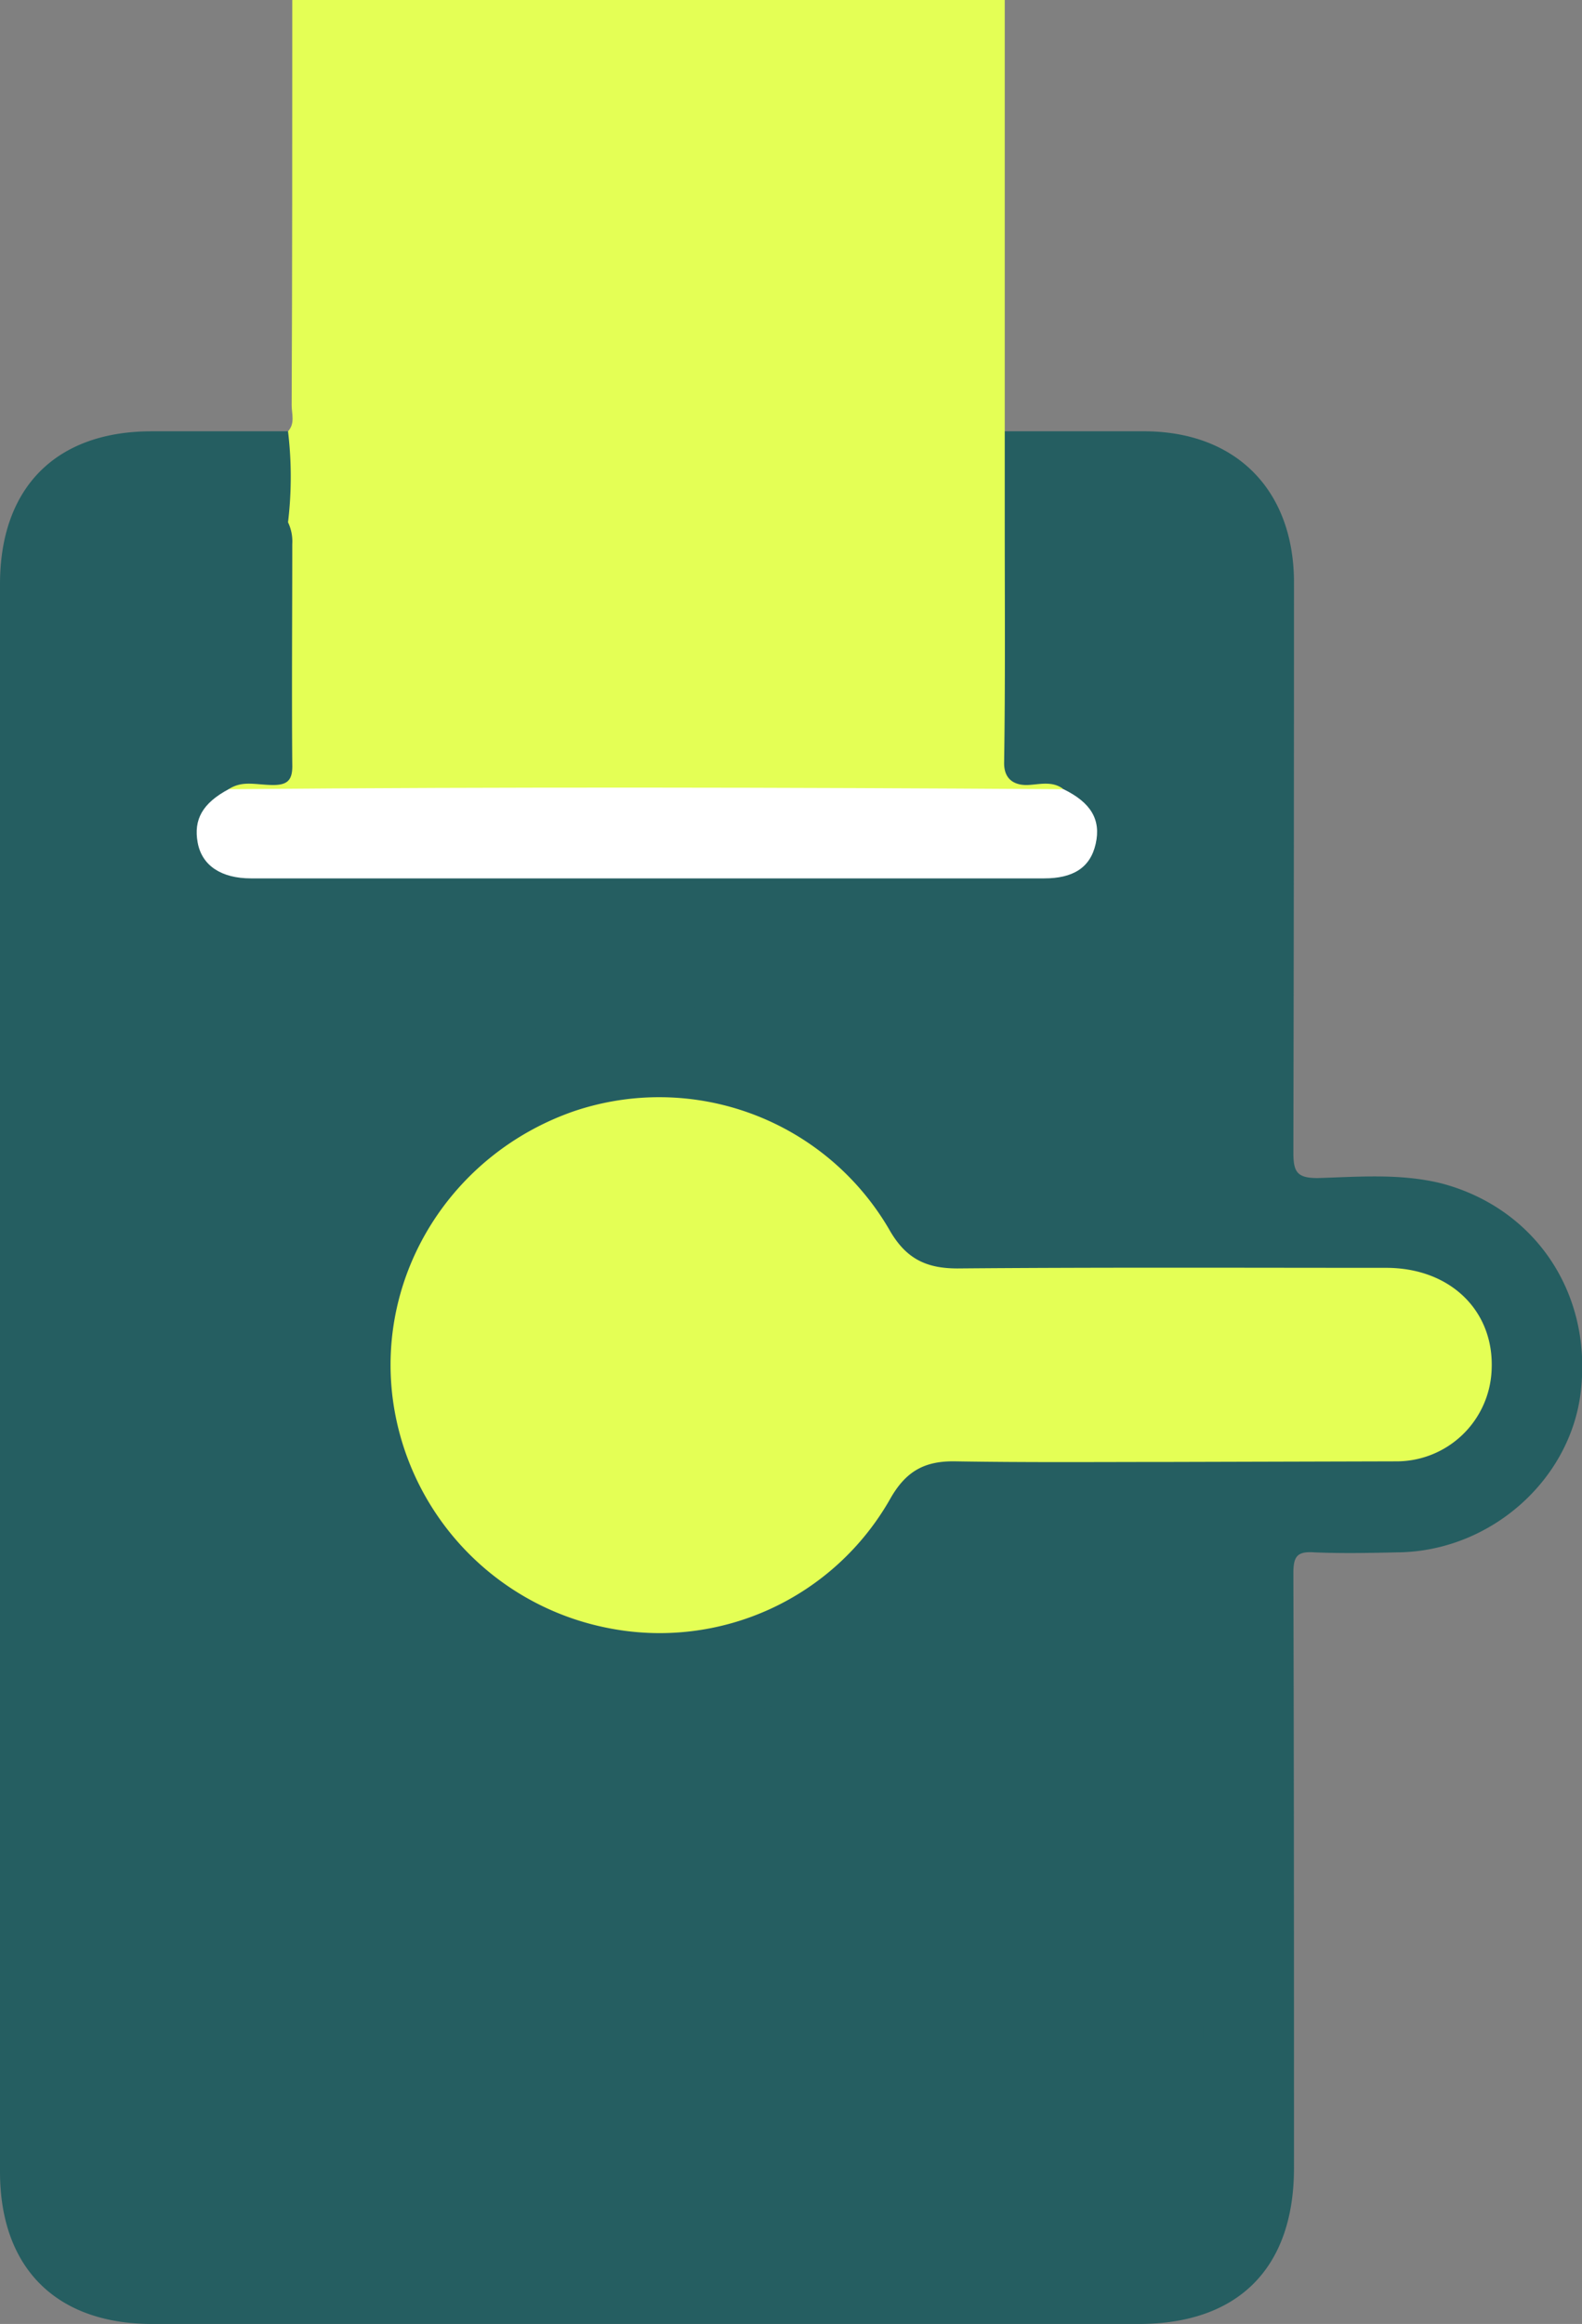 <svg xmlns="http://www.w3.org/2000/svg" viewBox="0 0 260.9 383.1"><rect x="0" y="0" width="260.9" height="383.1" fill="#808080" stroke="none"/><g id="Layer_2" data-name="Layer 2"><g id="Layer_1-2" data-name="Layer 1"><path d="M47.5,71.1c1.2-1.3.6-2.9.6-4.3.1-22.3.1-44.5.1-66.8H165.7V71.1c1.8,2.4,1,5.2,1.1,7.9s.1,4.7,0,7c.2,12.3,0,24.7.1,37,0,4.9,0,4.8,4.9,5.4,1.3.1,3.5-.6,3.5,2s-3.3,1-5.1,1H43.1c-1.7,0-3.5.2-5.1-.8s1.3-1.9,2.3-2.2,4.6.7,6-1.1.7-4.6.7-6.9c0-11.3.2-22.6-.2-33.9C47.6,81.4,46.5,76.2,47.5,71.1Z" style="fill:#e4ff55"/><path d="M165.7,86.1v-15h23.2c14.9.1,24.4,9.6,24.5,24.7q0,47.1-.1,94.2c0,3.2.6,4.2,4,4.2,6.8-.2,13.7-.8,20.5.9,15.4,4.1,24.8,18.1,22.9,34.3-1.7,14.6-14.9,26.3-30.1,26.5-4.6.1-9.3.2-13.9,0-2.9-.2-3.4.8-3.4,3.5.1,32.7.1,65.3.1,98,0,16.5-9.2,25.7-25.6,25.7H25.1C9.3,383.1,0,373.9,0,358V96.3C0,80.4,9.2,71.1,25,71.1H47.5a62.7,62.7,0,0,1,0,15c-1.5,1.4-3.3,1-5,1.1-5.8,0-11.5-.1-17.2,0s-8.9,2.2-8.9,8.7V358.5c0,6.4,2.2,8.5,9.1,8.5H185.2a40.1,40.1,0,0,0,4.9-.1c4-.5,6.3-2.5,7.1-6.5a26.3,26.3,0,0,0,.3-4.9V262.8c0-5.6-.1-5.7-5.6-5.8-9.1,0-18.2.1-27.3,0-3.2,0-5.5.9-7.4,3.5-11.5,16-27.6,23.9-46.9,24.7-15.8.8-30-4.7-41.8-15.4-25.7-23.2-27.2-62-2.9-86.9a60,60,0,0,1,84.6-1.4,69.4,69.4,0,0,1,7.2,8.1,6.9,6.9,0,0,0,6,3.1h29.9c3.1,0,4.2-1.2,4.2-4.2-.1-30.6,0-61.1-.1-91.7,0-7-2.8-9.5-9.9-9.6-5.6-.1-11.2,0-16.8,0C168.9,87.2,167.1,87.3,165.7,86.1Z" style="fill:#255e61"/><path d="M165.7,86.1h23.2c6.4,0,9.5,2.9,9.5,9.3v95.7c.1,2.3-.5,3-2.9,3h-34c-2.1,0-3-1-4.1-2.5-15-20.4-35.3-29.2-60.1-24.4S57,187.5,51.1,212c-8.3,34.1,16.3,68.5,51.3,71.7,23.1,2.1,41.5-6.6,55.1-25.5a4.6,4.6,0,0,1,4.2-2.3h33.6c2.5-.1,3.2.6,3.2,3.1-.1,33.3-.1,66.5-.1,99.8,0,6.4-3.1,9.3-9.5,9.3H24.4c-6.6,0-9.4-2.7-9.4-9.3V95.5c0-6.6,2.8-9.4,9.3-9.4H47.5a7.3,7.3,0,0,1,.7,3.6c0,12.1-.1,24.1,0,36.2.1,2.8-.8,3.6-3.6,3.5s-4.7-.7-6.9.7c-.2,1.3-1.3,2-2.1,3-3.2,3.8-1.9,8.4,2.8,10.1a16.8,16.8,0,0,0,5.9.8H169.1a17,17,0,0,0,5.5-.7c5-1.6,6.3-6.4,3-10.3-.8-.9-1.9-1.7-2.2-2.9-1.8-1.4-3.9-.8-5.8-.7s-4.1-.6-4-3.8C165.8,112.4,165.7,99.2,165.7,86.1Z" style="fill:#255e61"/><path d="M175.4,130.1c4.5,2.2,6.2,5,5.3,9s-3.8,5.7-8.5,5.7H41.4c-4.9,0-8.1-2.1-8.8-5.9s.8-6.5,5.1-8.8C83.6,129.7,129.5,129.8,175.4,130.1Z" style="fill:#fff"/><path d="M193.1,241c-11.8,0-23.6.1-35.5-.1-5.1-.1-8.2,1.6-10.8,6.2a43.7,43.7,0,0,1-46.4,21.3,44.4,44.4,0,0,1-35.6-37.6C62,210,74.5,190.2,94.6,183.2a43.9,43.9,0,0,1,52,19.4c2.7,4.8,6,6.5,11.3,6.5,23.6-.2,47.2-.1,70.7-.1,10.6,0,17.8,7.1,17.4,16.7a15.7,15.7,0,0,1-15.8,15.2Z" style="fill:#e4ff55"/><path d="M114.1,326.8v11.6c-.1,4.6-3.2,7.8-7.3,7.9s-7.6-3.3-7.6-7.9c-.1-8-.2-15.9,0-23.9a7.4,7.4,0,0,1,7.4-7.7c4.2,0,7.3,3.2,7.5,7.7S114.1,322.7,114.1,326.8Z" style="fill:#255e61"/></g></g></svg>